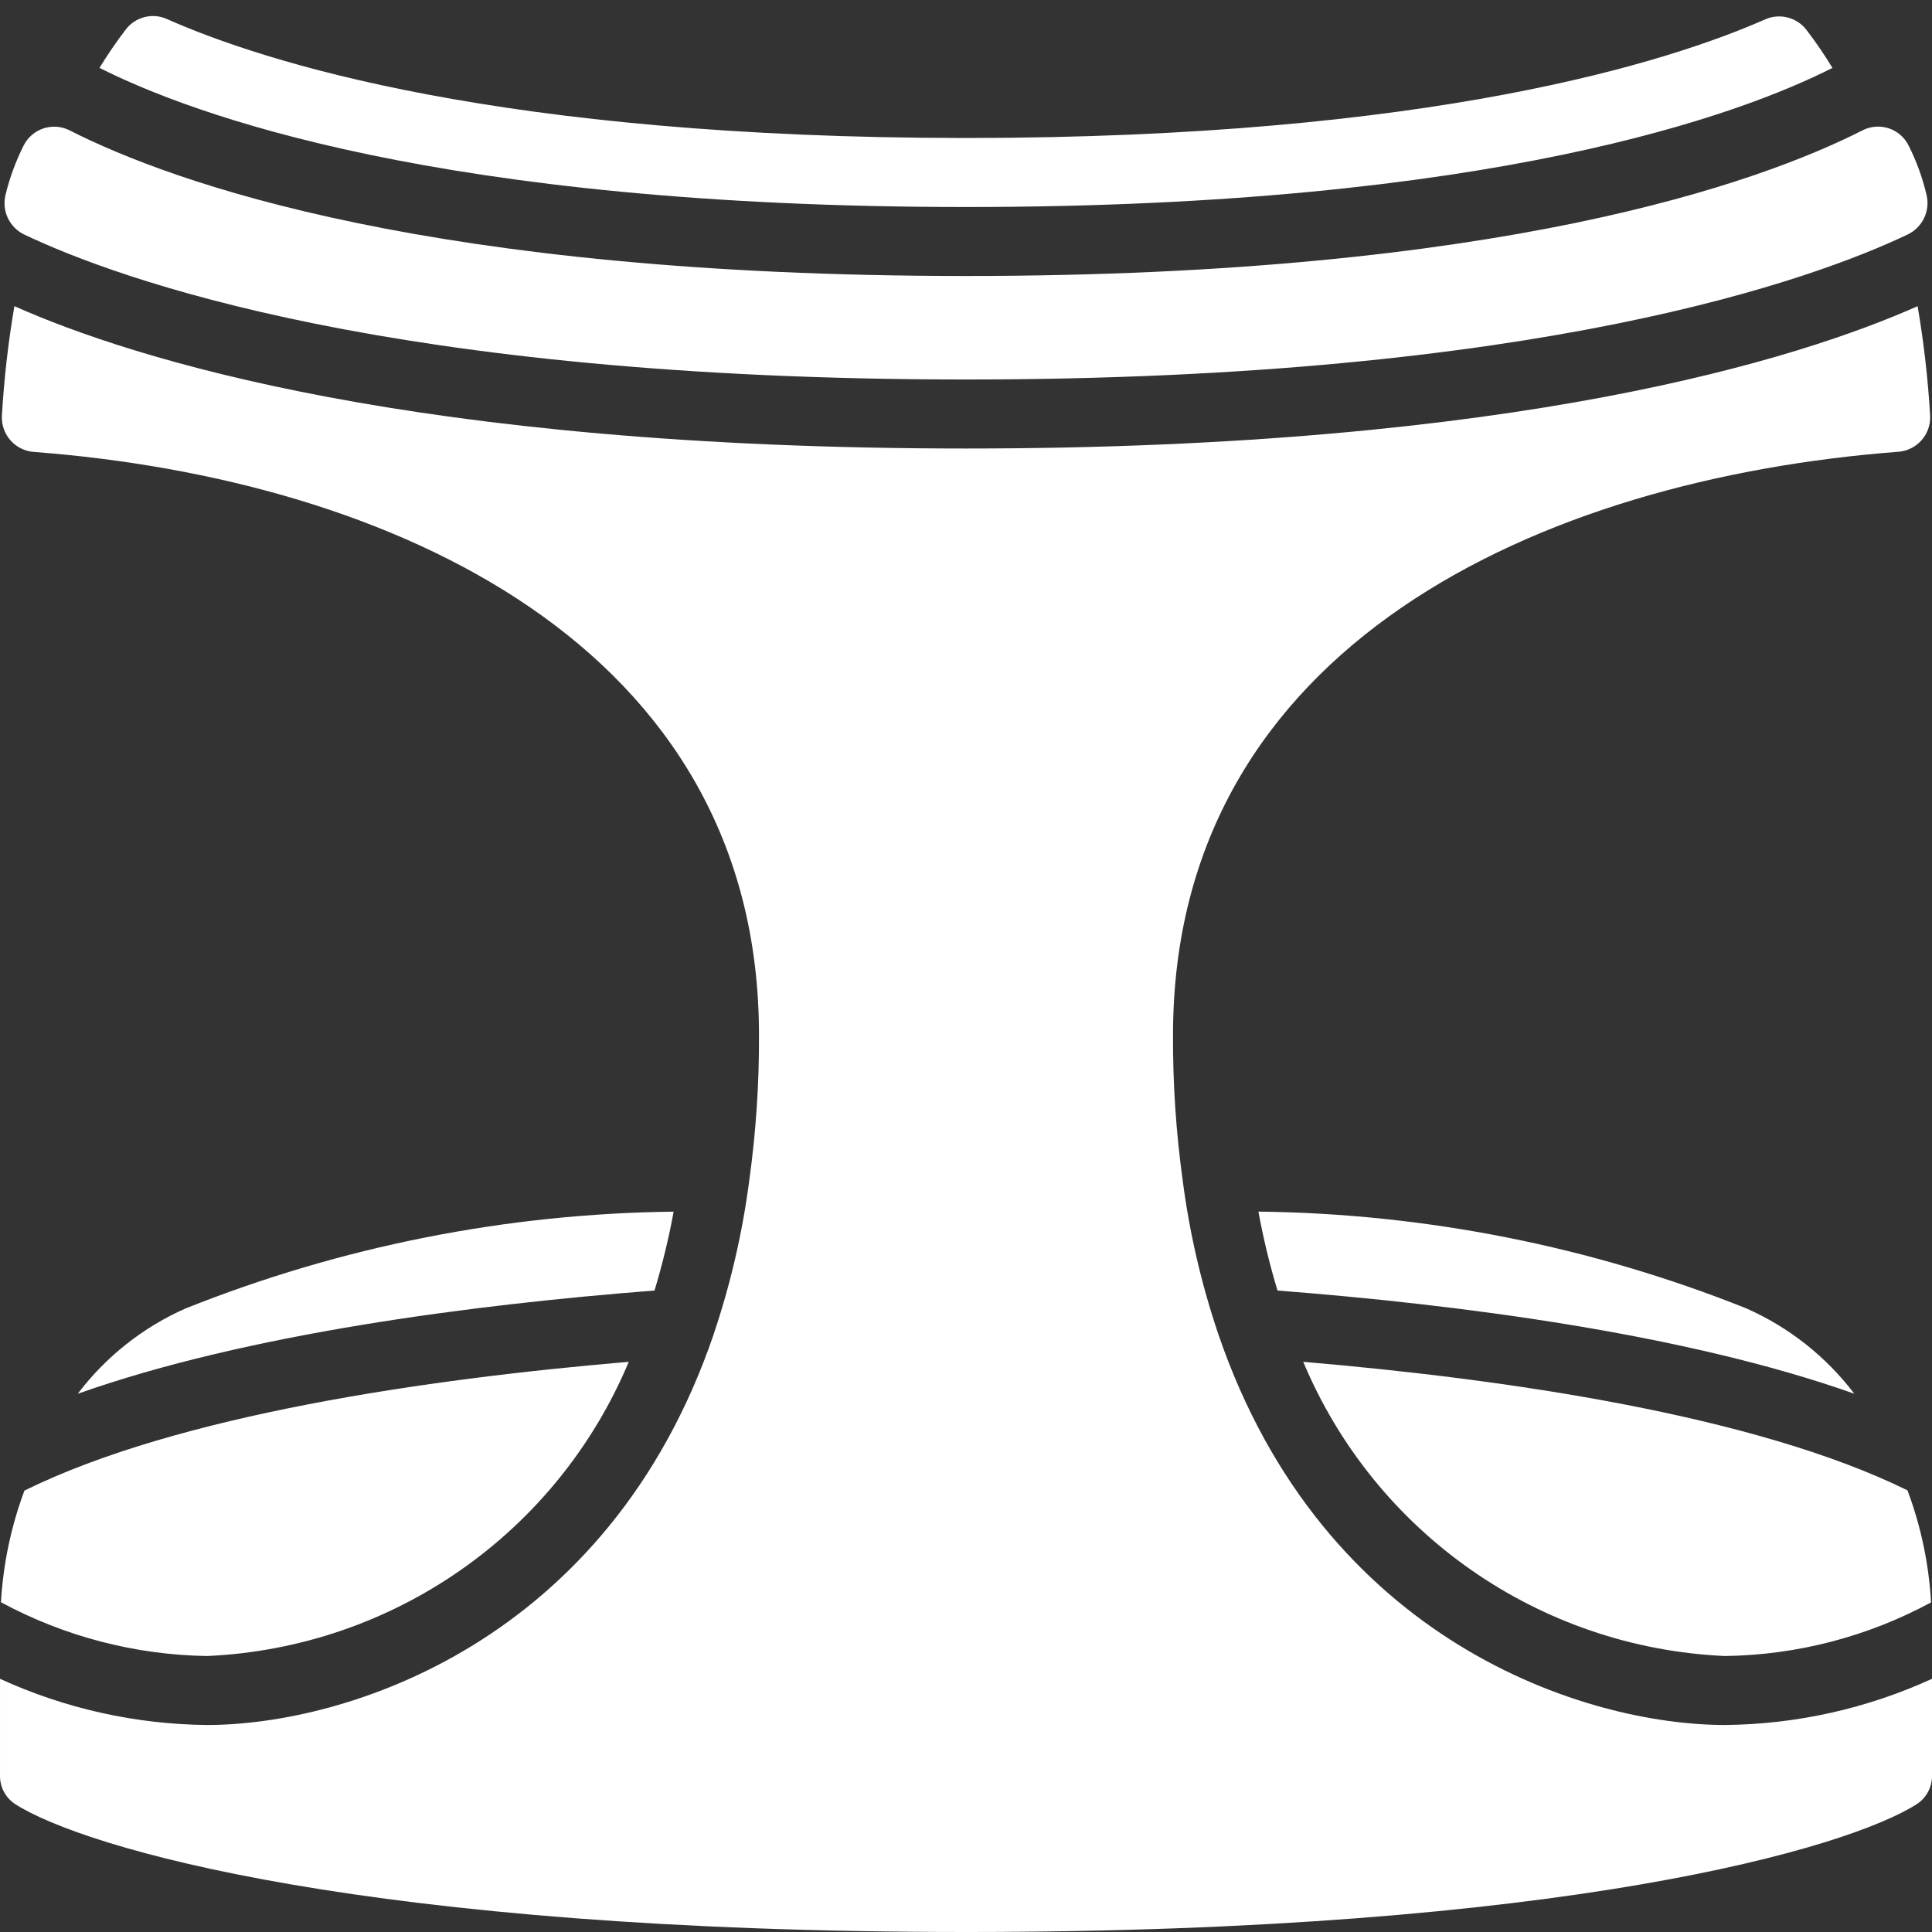 <svg width="40" height="40" viewBox="0 0 40 40" fill="none" xmlns="http://www.w3.org/2000/svg">
<rect x="0" y="0" width="40" height="40" fill="#333333" stroke="none"/>
<g clip-path="url(#clip0)">
<path d="M2.6 0.616C2.798 0.352 3.151 0.259 3.452 0.392C5.45 1.28 10.357 2.857 20 2.857C29.643 2.857 34.557 1.278 36.553 0.398C36.853 0.269 37.203 0.36 37.402 0.62C37.595 0.872 37.774 1.135 37.939 1.406C36.053 2.361 30.904 4.286 20 4.286C9.096 4.286 3.944 2.357 2.06 1.405C2.226 1.133 2.407 0.869 2.6 0.616ZM0.489 3.014C0.573 2.845 0.722 2.717 0.901 2.658C1.08 2.599 1.275 2.614 1.443 2.7C3.588 3.789 8.944 5.714 20 5.714C31.056 5.714 36.418 3.786 38.561 2.699C38.729 2.613 38.924 2.598 39.103 2.656C39.282 2.715 39.431 2.843 39.515 3.012C39.679 3.338 39.804 3.681 39.887 4.036C39.966 4.365 39.805 4.705 39.5 4.853C37.556 5.779 31.874 7.857 20 7.857C8.127 7.857 2.444 5.779 0.504 4.857C0.196 4.71 0.033 4.367 0.114 4.035C0.2 3.681 0.326 3.339 0.489 3.014ZM3.853 27.086C7.066 25.804 10.488 25.126 13.947 25.086C13.846 25.637 13.713 26.183 13.551 26.719C9.804 27.01 5.112 27.614 1.609 28.857C2.194 28.085 2.966 27.475 3.853 27.085V27.086ZM0.506 30.861C3.677 29.297 8.836 28.55 13.018 28.195C11.531 31.744 8.13 34.116 4.286 34.286C2.795 34.263 1.332 33.881 0.02 33.173C0.065 32.382 0.229 31.603 0.506 30.861ZM39.494 30.861C39.772 31.604 39.936 32.384 39.98 33.176C38.669 33.885 37.205 34.266 35.714 34.286C31.87 34.116 28.469 31.744 26.982 28.195C31.164 28.551 36.323 29.296 39.494 30.857V30.861ZM36.149 27.086C37.035 27.476 37.806 28.085 38.392 28.856C34.892 27.613 30.197 27.009 26.449 26.719C26.287 26.182 26.155 25.637 26.054 25.085C29.513 25.125 32.935 25.803 36.149 27.086ZM24.286 21.429C24.281 22.432 24.348 23.434 24.485 24.429C24.625 25.514 24.872 26.583 25.223 27.619C27.404 34.01 32.844 35.714 35.714 35.714C37.194 35.7 38.654 35.374 40 34.758V36.759C40.004 36.996 39.887 37.219 39.689 37.35C38.266 38.264 32.389 40 20 40C7.612 40 1.734 38.264 0.311 37.35C0.113 37.219 -0.004 36.996 9.53742e-05 36.759V34.758C1.346 35.374 2.806 35.7 4.286 35.714C7.157 35.714 12.597 34.01 14.776 27.625V27.621C15.126 26.587 15.372 25.52 15.513 24.438C15.651 23.441 15.719 22.435 15.714 21.429C15.714 13.357 8.088 9.919 0.705 9.357C0.319 9.331 0.023 9.002 0.039 8.615C0.083 7.852 0.169 7.092 0.298 6.339C2.74 7.424 8.589 9.286 20 9.286C31.411 9.286 37.26 7.424 39.702 6.339C39.831 7.091 39.917 7.85 39.962 8.611C39.978 8.998 39.683 9.328 39.297 9.354C31.912 9.919 24.286 13.357 24.286 21.429Z" fill="white"/>
</g>
<defs>
<clipPath id="clip0">
<rect width="40" height="40" fill="white"/>
</clipPath>
</defs>
</svg>
